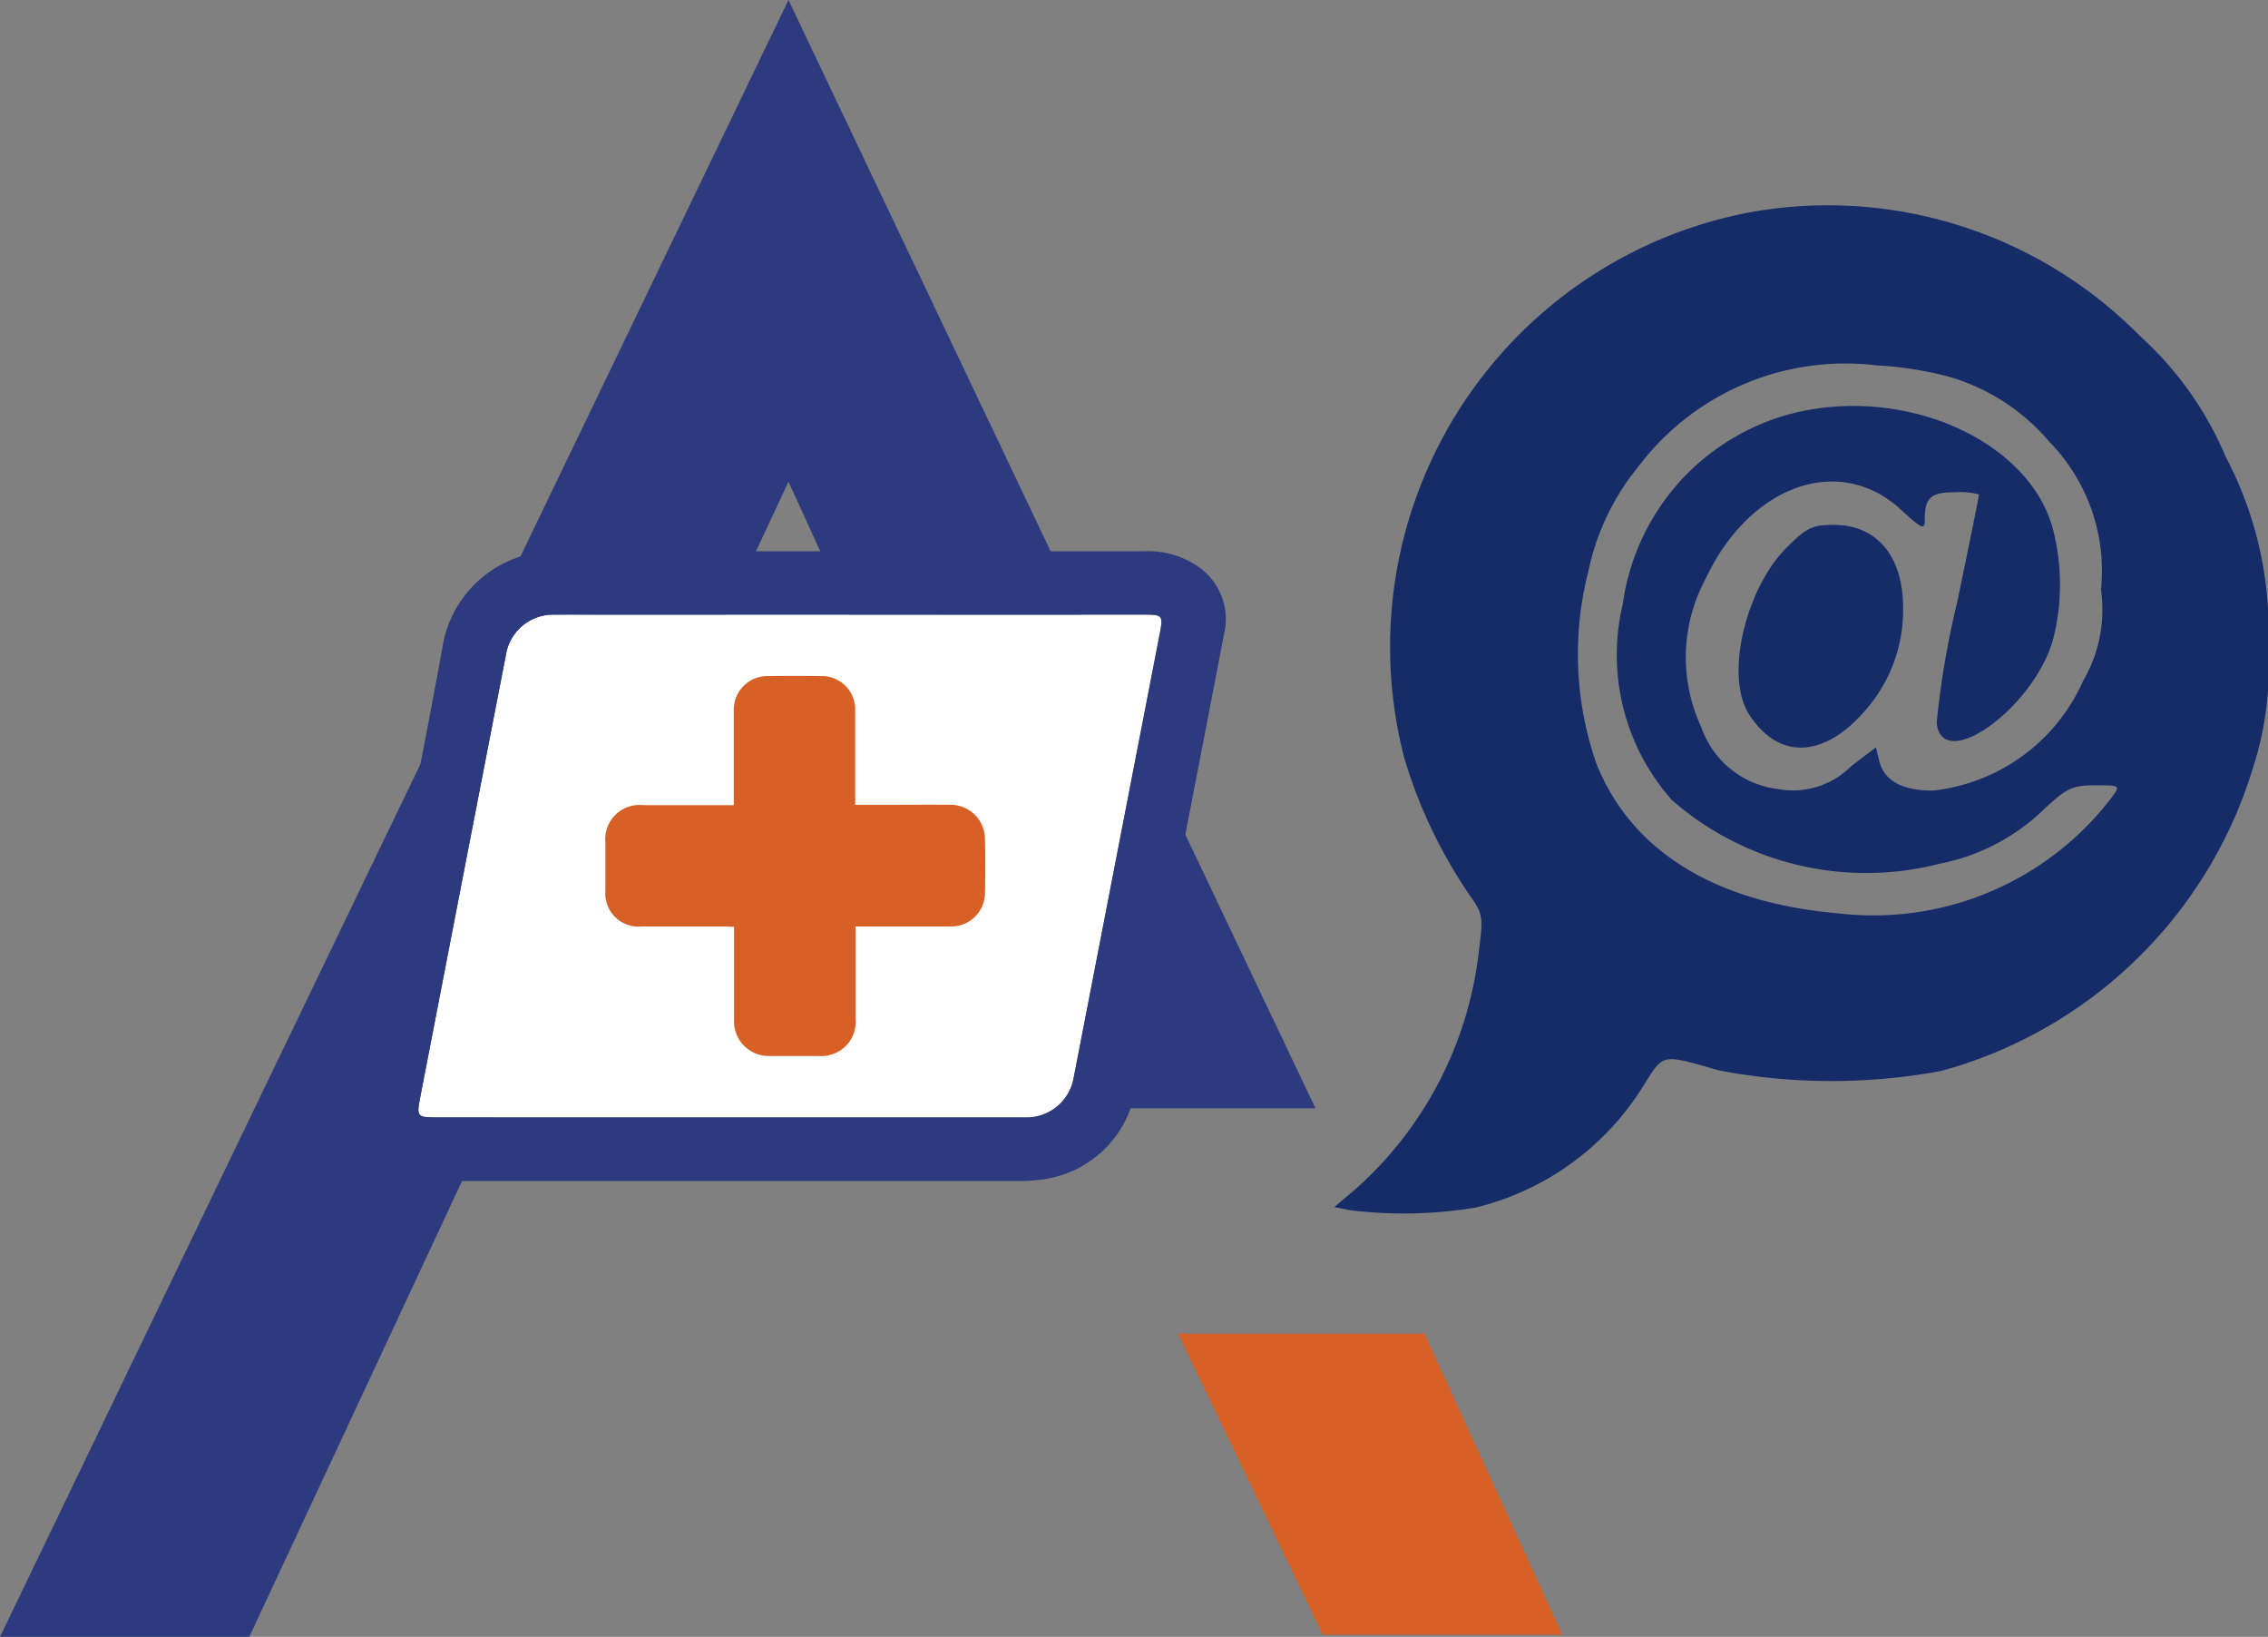 <svg xmlns="http://www.w3.org/2000/svg" width="50.687" height="36.572" viewBox="0 0 50.687 36.572">
  <rect x="0" y="0" width="50.687" height="36.572" fill="#808080" stroke="none"/>
  <g id="ABHA_Address" data-name="ABHA Address" transform="translate(-76.901 -201.934)">
    <g id="Group_31239" data-name="Group 31239" transform="translate(76.901 201.934)">
      <path id="Path_5592" data-name="Path 5592" d="M80.565,96.515,98.187,59.943l11.777,24.762h-5.39l-6.387-14L86.136,96.515Z" transform="translate(-80.565 -59.943)" fill="#2d3a7d"/>
      <path id="Path_5593" data-name="Path 5593" d="M219.562,211.029h-5.506l3.234,6.728h5.356Z" transform="translate(-187.729 -181.232)" fill="#d66025"/>
      <path id="Path_5594" data-name="Path 5594" d="M139.6,129.573h4.541c.482,0,.486,0,.4.462q-.958,4.948-1.919,9.9a1.068,1.068,0,0,1-1.014.873H128.447c-.513,0-.516,0-.421-.493q.958-4.959,1.922-9.919A1.068,1.068,0,0,1,131,129.57c.394-.005.79,0,1.185,0H139.6" transform="translate(-118.627 -115.837)" fill="#fff"/>
      <path id="Path_5595" data-name="Path 5595" d="M154.714,139.4h.8c.433,0,.868-.005,1.3,0a.769.769,0,0,1,.8.743v.047c.009.388.01.777,0,1.164a.751.751,0,0,1-.738.764h-.046c-.631,0-1.261,0-1.891,0h-.217v2.067a.764.764,0,0,1-.818.827q-.544,0-1.088,0a.776.776,0,0,1-.81-.821v-2.064c-.078,0-.144-.009-.21-.009h-1.853a.741.741,0,0,1-.812-.8q0-.534,0-1.068a.767.767,0,0,1,.839-.843H152V137.3a.751.751,0,0,1,.725-.776h.045q.592-.009,1.184,0a.743.743,0,0,1,.759.727v.037c0,.7,0,1.39,0,2.114" transform="translate(-135.601 -121.418)" fill="#d66025"/>
      <path id="Path_5596" data-name="Path 5596" d="M131,136.461h-8.522a1.918,1.918,0,0,1-1.2-.358,1.374,1.374,0,0,1-.58-1.389c.194-1.123.422-2.24.639-3.358.45-2.319.922-4.633,1.341-6.955a2.55,2.55,0,0,1,2.356-2.01h13.307a1.955,1.955,0,0,1,1.144.306,1.421,1.421,0,0,1,.636,1.544q-.99,5.147-2,10.289a2.43,2.43,0,0,1-2.015,1.89,3.387,3.387,0,0,1-.534.041Zm2.738-12.654h-7.412c-.394,0-.79,0-1.185,0a1.068,1.068,0,0,0-1.055.823q-.962,4.959-1.922,9.917c-.094.491-.092.492.421.492h13.158a1.068,1.068,0,0,0,1.014-.873q.96-4.95,1.919-9.9c.089-.461.086-.461-.4-.461h-4.541" transform="translate(-112.765 -110.074)" fill="#2d3a7d"/>
    </g>
    <g id="Group_31241" data-name="Group 31241" transform="translate(106.722 206.514)">
      <path id="Path_27994" data-name="Path 27994" d="M9.2.18A9.884,9.884,0,0,0,1.563,12.357a10.949,10.949,0,0,0,1.454,3.053c.3.424.315.5.218,1.212A8.362,8.362,0,0,1,.46,22L0,22.39l.376.073A9.846,9.846,0,0,0,3.163,22.4a6.11,6.11,0,0,0,3.732-2.7c.473-.751.388-.739,1.7-.364a13.426,13.426,0,0,0,4.968.012,10.043,10.043,0,0,0,6.979-6.81,7.14,7.14,0,0,0,.327-2.605,8.307,8.307,0,0,0-.945-4.3,7.626,7.626,0,0,0-1.914-2.7A9.788,9.788,0,0,0,9.2.18m4.5,3.647A4.617,4.617,0,0,1,15.97,5.281,4.126,4.126,0,0,1,17.133,8.6a3.148,3.148,0,0,1-.4,2.036,4.163,4.163,0,0,1-3.356,2.448c-.691,0-1.091-.218-1.2-.666l-.073-.3-.557.424a1.834,1.834,0,0,1-1.624.509A2.077,2.077,0,0,1,8.2,11.666a3.7,3.7,0,0,1,.1-3.32c.994-2.1,2.993-2.8,4.362-1.539.46.424.533.46.533.242,0-.509.121-.63.679-.63a1.6,1.6,0,0,1,.533.048c0,.036-.218,1.115-.485,2.4a19.366,19.366,0,0,0-.46,2.7c.109,1.139,2.133-.291,2.593-1.83a4.945,4.945,0,0,0-.012-2.557c-.582-1.963-3.344-3.15-5.816-2.52a5.117,5.117,0,0,0-3.78,4.253,4.884,4.884,0,0,0,1.1,4.386,6.6,6.6,0,0,0,5.986,1.418A4.6,4.6,0,0,0,15.861,13.5c.509-.473.63-.533,1.139-.533.569,0,.569,0,.376.267a6.7,6.7,0,0,1-6.119,2.593c-2.763-.242-4.617-1.393-5.4-3.344a7.437,7.437,0,0,1-.182-4.289A5.454,5.454,0,0,1,6.8,5.838a5.793,5.793,0,0,1,5.319-2.254,7.981,7.981,0,0,1,1.575.242" transform="translate(0 0)" fill="#152c69"/>
      <path id="Path_27995" data-name="Path 27995" d="M75.631,59.491c-.933.945-1.369,2.872-.848,3.708.666,1.054,1.7,1.006,2.641-.109a3.386,3.386,0,0,0,.812-2.254c0-1.151-.582-1.854-1.551-1.854-.473,0-.606.061-1.054.509" transform="translate(-65.525 -51.835)" fill="#152c69"/>
    </g>
  </g>
</svg>
